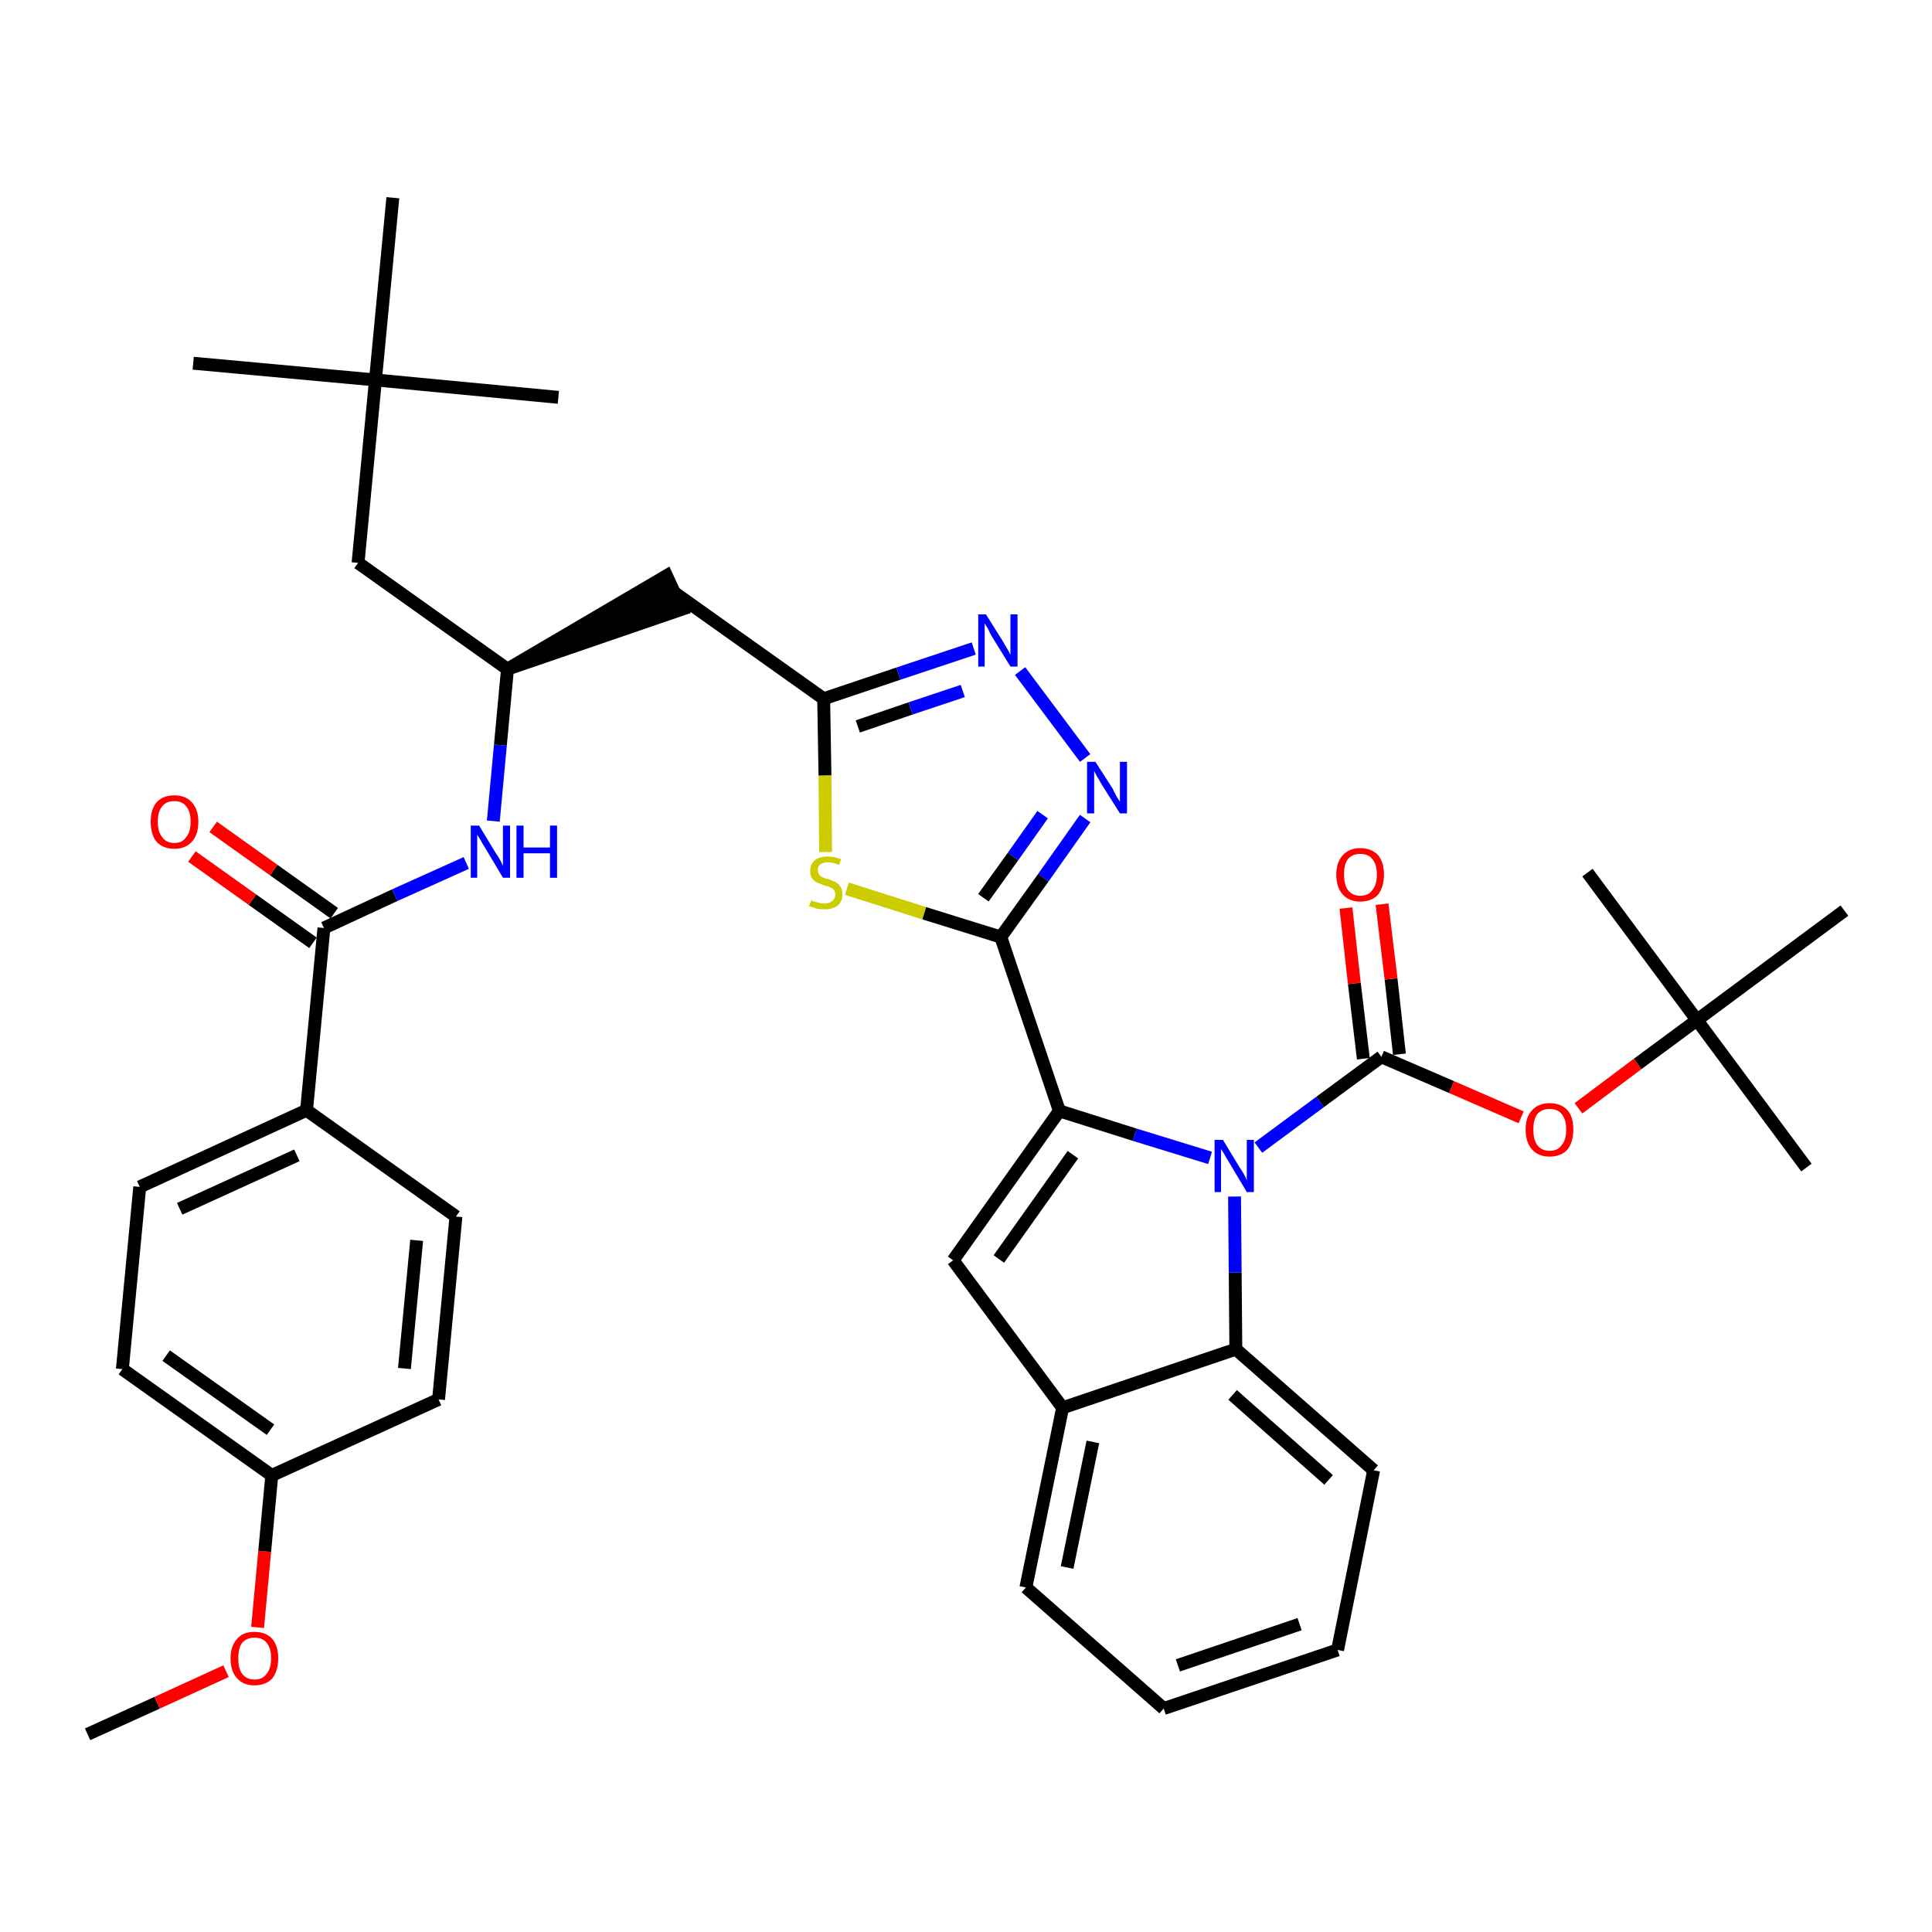 <?xml version='1.0' encoding='iso-8859-1'?>
<svg version='1.1' baseProfile='full'
              xmlns='http://www.w3.org/2000/svg'
                      xmlns:rdkit='http://www.rdkit.org/xml'
                      xmlns:xlink='http://www.w3.org/1999/xlink'
                  xml:space='preserve'
width='300px' height='300px' viewBox='0 0 300 300'>
<!-- END OF HEADER -->
<path class='bond-0 atom-0 atom-1' d='M 13.6,269.3 L 24.4,264.4' style='fill:none;fill-rule:evenodd;stroke:#000000;stroke-width:2.0px;stroke-linecap:butt;stroke-linejoin:miter;stroke-opacity:1' />
<path class='bond-0 atom-0 atom-1' d='M 24.4,264.4 L 35.1,259.5' style='fill:none;fill-rule:evenodd;stroke:#FF0000;stroke-width:2.0px;stroke-linecap:butt;stroke-linejoin:miter;stroke-opacity:1' />
<path class='bond-1 atom-1 atom-2' d='M 40.0,252.7 L 41.1,240.9' style='fill:none;fill-rule:evenodd;stroke:#FF0000;stroke-width:2.0px;stroke-linecap:butt;stroke-linejoin:miter;stroke-opacity:1' />
<path class='bond-1 atom-1 atom-2' d='M 41.1,240.9 L 42.2,229.1' style='fill:none;fill-rule:evenodd;stroke:#000000;stroke-width:2.0px;stroke-linecap:butt;stroke-linejoin:miter;stroke-opacity:1' />
<path class='bond-2 atom-2 atom-3' d='M 42.2,229.1 L 19.0,212.6' style='fill:none;fill-rule:evenodd;stroke:#000000;stroke-width:2.0px;stroke-linecap:butt;stroke-linejoin:miter;stroke-opacity:1' />
<path class='bond-2 atom-2 atom-3' d='M 42.0,222.0 L 25.8,210.5' style='fill:none;fill-rule:evenodd;stroke:#000000;stroke-width:2.0px;stroke-linecap:butt;stroke-linejoin:miter;stroke-opacity:1' />
<path class='bond-38 atom-38 atom-2' d='M 68.1,217.3 L 42.2,229.1' style='fill:none;fill-rule:evenodd;stroke:#000000;stroke-width:2.0px;stroke-linecap:butt;stroke-linejoin:miter;stroke-opacity:1' />
<path class='bond-3 atom-3 atom-4' d='M 19.0,212.6 L 21.7,184.3' style='fill:none;fill-rule:evenodd;stroke:#000000;stroke-width:2.0px;stroke-linecap:butt;stroke-linejoin:miter;stroke-opacity:1' />
<path class='bond-4 atom-4 atom-5' d='M 21.7,184.3 L 47.6,172.4' style='fill:none;fill-rule:evenodd;stroke:#000000;stroke-width:2.0px;stroke-linecap:butt;stroke-linejoin:miter;stroke-opacity:1' />
<path class='bond-4 atom-4 atom-5' d='M 27.9,187.7 L 46.1,179.4' style='fill:none;fill-rule:evenodd;stroke:#000000;stroke-width:2.0px;stroke-linecap:butt;stroke-linejoin:miter;stroke-opacity:1' />
<path class='bond-5 atom-5 atom-6' d='M 47.6,172.4 L 50.3,144.1' style='fill:none;fill-rule:evenodd;stroke:#000000;stroke-width:2.0px;stroke-linecap:butt;stroke-linejoin:miter;stroke-opacity:1' />
<path class='bond-36 atom-5 atom-37' d='M 47.6,172.4 L 70.8,188.9' style='fill:none;fill-rule:evenodd;stroke:#000000;stroke-width:2.0px;stroke-linecap:butt;stroke-linejoin:miter;stroke-opacity:1' />
<path class='bond-6 atom-6 atom-7' d='M 51.9,141.8 L 42.5,135.1' style='fill:none;fill-rule:evenodd;stroke:#000000;stroke-width:2.0px;stroke-linecap:butt;stroke-linejoin:miter;stroke-opacity:1' />
<path class='bond-6 atom-6 atom-7' d='M 42.5,135.1 L 33.1,128.4' style='fill:none;fill-rule:evenodd;stroke:#FF0000;stroke-width:2.0px;stroke-linecap:butt;stroke-linejoin:miter;stroke-opacity:1' />
<path class='bond-6 atom-6 atom-7' d='M 48.6,146.4 L 39.2,139.7' style='fill:none;fill-rule:evenodd;stroke:#000000;stroke-width:2.0px;stroke-linecap:butt;stroke-linejoin:miter;stroke-opacity:1' />
<path class='bond-6 atom-6 atom-7' d='M 39.2,139.7 L 29.8,133.0' style='fill:none;fill-rule:evenodd;stroke:#FF0000;stroke-width:2.0px;stroke-linecap:butt;stroke-linejoin:miter;stroke-opacity:1' />
<path class='bond-7 atom-6 atom-8' d='M 50.3,144.1 L 61.3,139.0' style='fill:none;fill-rule:evenodd;stroke:#000000;stroke-width:2.0px;stroke-linecap:butt;stroke-linejoin:miter;stroke-opacity:1' />
<path class='bond-7 atom-6 atom-8' d='M 61.3,139.0 L 72.4,134.0' style='fill:none;fill-rule:evenodd;stroke:#0000FF;stroke-width:2.0px;stroke-linecap:butt;stroke-linejoin:miter;stroke-opacity:1' />
<path class='bond-8 atom-8 atom-9' d='M 76.6,127.5 L 77.7,115.7' style='fill:none;fill-rule:evenodd;stroke:#0000FF;stroke-width:2.0px;stroke-linecap:butt;stroke-linejoin:miter;stroke-opacity:1' />
<path class='bond-8 atom-8 atom-9' d='M 77.7,115.7 L 78.8,103.9' style='fill:none;fill-rule:evenodd;stroke:#000000;stroke-width:2.0px;stroke-linecap:butt;stroke-linejoin:miter;stroke-opacity:1' />
<path class='bond-9 atom-9 atom-10' d='M 78.8,103.9 L 105.9,94.6 L 103.5,89.4 Z' style='fill:#000000;fill-rule:evenodd;fill-opacity:1;stroke:#000000;stroke-width:2.0px;stroke-linecap:butt;stroke-linejoin:miter;stroke-opacity:1;' />
<path class='bond-31 atom-9 atom-32' d='M 78.8,103.9 L 55.6,87.4' style='fill:none;fill-rule:evenodd;stroke:#000000;stroke-width:2.0px;stroke-linecap:butt;stroke-linejoin:miter;stroke-opacity:1' />
<path class='bond-10 atom-10 atom-11' d='M 104.7,92.0 L 127.9,108.5' style='fill:none;fill-rule:evenodd;stroke:#000000;stroke-width:2.0px;stroke-linecap:butt;stroke-linejoin:miter;stroke-opacity:1' />
<path class='bond-11 atom-11 atom-12' d='M 127.9,108.5 L 139.5,104.6' style='fill:none;fill-rule:evenodd;stroke:#000000;stroke-width:2.0px;stroke-linecap:butt;stroke-linejoin:miter;stroke-opacity:1' />
<path class='bond-11 atom-11 atom-12' d='M 139.5,104.6 L 151.2,100.7' style='fill:none;fill-rule:evenodd;stroke:#0000FF;stroke-width:2.0px;stroke-linecap:butt;stroke-linejoin:miter;stroke-opacity:1' />
<path class='bond-11 atom-11 atom-12' d='M 133.2,112.8 L 141.4,110.0' style='fill:none;fill-rule:evenodd;stroke:#000000;stroke-width:2.0px;stroke-linecap:butt;stroke-linejoin:miter;stroke-opacity:1' />
<path class='bond-11 atom-11 atom-12' d='M 141.4,110.0 L 149.5,107.3' style='fill:none;fill-rule:evenodd;stroke:#0000FF;stroke-width:2.0px;stroke-linecap:butt;stroke-linejoin:miter;stroke-opacity:1' />
<path class='bond-39 atom-31 atom-11' d='M 128.2,132.3 L 128.1,120.4' style='fill:none;fill-rule:evenodd;stroke:#CCCC00;stroke-width:2.0px;stroke-linecap:butt;stroke-linejoin:miter;stroke-opacity:1' />
<path class='bond-39 atom-31 atom-11' d='M 128.1,120.4 L 127.9,108.5' style='fill:none;fill-rule:evenodd;stroke:#000000;stroke-width:2.0px;stroke-linecap:butt;stroke-linejoin:miter;stroke-opacity:1' />
<path class='bond-12 atom-12 atom-13' d='M 158.4,104.2 L 168.5,117.7' style='fill:none;fill-rule:evenodd;stroke:#0000FF;stroke-width:2.0px;stroke-linecap:butt;stroke-linejoin:miter;stroke-opacity:1' />
<path class='bond-13 atom-13 atom-14' d='M 168.5,127.1 L 162.0,136.3' style='fill:none;fill-rule:evenodd;stroke:#0000FF;stroke-width:2.0px;stroke-linecap:butt;stroke-linejoin:miter;stroke-opacity:1' />
<path class='bond-13 atom-13 atom-14' d='M 162.0,136.3 L 155.4,145.5' style='fill:none;fill-rule:evenodd;stroke:#000000;stroke-width:2.0px;stroke-linecap:butt;stroke-linejoin:miter;stroke-opacity:1' />
<path class='bond-13 atom-13 atom-14' d='M 161.9,126.5 L 157.3,133.0' style='fill:none;fill-rule:evenodd;stroke:#0000FF;stroke-width:2.0px;stroke-linecap:butt;stroke-linejoin:miter;stroke-opacity:1' />
<path class='bond-13 atom-13 atom-14' d='M 157.3,133.0 L 152.7,139.4' style='fill:none;fill-rule:evenodd;stroke:#000000;stroke-width:2.0px;stroke-linecap:butt;stroke-linejoin:miter;stroke-opacity:1' />
<path class='bond-14 atom-14 atom-15' d='M 155.4,145.5 L 164.5,172.5' style='fill:none;fill-rule:evenodd;stroke:#000000;stroke-width:2.0px;stroke-linecap:butt;stroke-linejoin:miter;stroke-opacity:1' />
<path class='bond-30 atom-14 atom-31' d='M 155.4,145.5 L 143.5,141.8' style='fill:none;fill-rule:evenodd;stroke:#000000;stroke-width:2.0px;stroke-linecap:butt;stroke-linejoin:miter;stroke-opacity:1' />
<path class='bond-30 atom-14 atom-31' d='M 143.5,141.8 L 131.5,138.0' style='fill:none;fill-rule:evenodd;stroke:#CCCC00;stroke-width:2.0px;stroke-linecap:butt;stroke-linejoin:miter;stroke-opacity:1' />
<path class='bond-15 atom-15 atom-16' d='M 164.5,172.5 L 148.0,195.7' style='fill:none;fill-rule:evenodd;stroke:#000000;stroke-width:2.0px;stroke-linecap:butt;stroke-linejoin:miter;stroke-opacity:1' />
<path class='bond-15 atom-15 atom-16' d='M 166.6,179.3 L 155.1,195.5' style='fill:none;fill-rule:evenodd;stroke:#000000;stroke-width:2.0px;stroke-linecap:butt;stroke-linejoin:miter;stroke-opacity:1' />
<path class='bond-40 atom-23 atom-15' d='M 187.9,179.8 L 176.2,176.2' style='fill:none;fill-rule:evenodd;stroke:#0000FF;stroke-width:2.0px;stroke-linecap:butt;stroke-linejoin:miter;stroke-opacity:1' />
<path class='bond-40 atom-23 atom-15' d='M 176.2,176.2 L 164.5,172.5' style='fill:none;fill-rule:evenodd;stroke:#000000;stroke-width:2.0px;stroke-linecap:butt;stroke-linejoin:miter;stroke-opacity:1' />
<path class='bond-16 atom-16 atom-17' d='M 148.0,195.7 L 165.0,218.6' style='fill:none;fill-rule:evenodd;stroke:#000000;stroke-width:2.0px;stroke-linecap:butt;stroke-linejoin:miter;stroke-opacity:1' />
<path class='bond-17 atom-17 atom-18' d='M 165.0,218.6 L 159.3,246.5' style='fill:none;fill-rule:evenodd;stroke:#000000;stroke-width:2.0px;stroke-linecap:butt;stroke-linejoin:miter;stroke-opacity:1' />
<path class='bond-17 atom-17 atom-18' d='M 169.7,223.9 L 165.7,243.4' style='fill:none;fill-rule:evenodd;stroke:#000000;stroke-width:2.0px;stroke-linecap:butt;stroke-linejoin:miter;stroke-opacity:1' />
<path class='bond-41 atom-22 atom-17' d='M 191.9,209.5 L 165.0,218.6' style='fill:none;fill-rule:evenodd;stroke:#000000;stroke-width:2.0px;stroke-linecap:butt;stroke-linejoin:miter;stroke-opacity:1' />
<path class='bond-18 atom-18 atom-19' d='M 159.3,246.5 L 180.7,265.3' style='fill:none;fill-rule:evenodd;stroke:#000000;stroke-width:2.0px;stroke-linecap:butt;stroke-linejoin:miter;stroke-opacity:1' />
<path class='bond-19 atom-19 atom-20' d='M 180.7,265.3 L 207.7,256.2' style='fill:none;fill-rule:evenodd;stroke:#000000;stroke-width:2.0px;stroke-linecap:butt;stroke-linejoin:miter;stroke-opacity:1' />
<path class='bond-19 atom-19 atom-20' d='M 182.9,258.6 L 201.8,252.2' style='fill:none;fill-rule:evenodd;stroke:#000000;stroke-width:2.0px;stroke-linecap:butt;stroke-linejoin:miter;stroke-opacity:1' />
<path class='bond-20 atom-20 atom-21' d='M 207.7,256.2 L 213.3,228.3' style='fill:none;fill-rule:evenodd;stroke:#000000;stroke-width:2.0px;stroke-linecap:butt;stroke-linejoin:miter;stroke-opacity:1' />
<path class='bond-21 atom-21 atom-22' d='M 213.3,228.3 L 191.9,209.5' style='fill:none;fill-rule:evenodd;stroke:#000000;stroke-width:2.0px;stroke-linecap:butt;stroke-linejoin:miter;stroke-opacity:1' />
<path class='bond-21 atom-21 atom-22' d='M 206.3,229.8 L 191.4,216.6' style='fill:none;fill-rule:evenodd;stroke:#000000;stroke-width:2.0px;stroke-linecap:butt;stroke-linejoin:miter;stroke-opacity:1' />
<path class='bond-22 atom-22 atom-23' d='M 191.9,209.5 L 191.8,197.6' style='fill:none;fill-rule:evenodd;stroke:#000000;stroke-width:2.0px;stroke-linecap:butt;stroke-linejoin:miter;stroke-opacity:1' />
<path class='bond-22 atom-22 atom-23' d='M 191.8,197.6 L 191.7,185.8' style='fill:none;fill-rule:evenodd;stroke:#0000FF;stroke-width:2.0px;stroke-linecap:butt;stroke-linejoin:miter;stroke-opacity:1' />
<path class='bond-23 atom-23 atom-24' d='M 195.4,178.2 L 205.0,171.1' style='fill:none;fill-rule:evenodd;stroke:#0000FF;stroke-width:2.0px;stroke-linecap:butt;stroke-linejoin:miter;stroke-opacity:1' />
<path class='bond-23 atom-23 atom-24' d='M 205.0,171.1 L 214.5,164.1' style='fill:none;fill-rule:evenodd;stroke:#000000;stroke-width:2.0px;stroke-linecap:butt;stroke-linejoin:miter;stroke-opacity:1' />
<path class='bond-24 atom-24 atom-25' d='M 217.3,163.7 L 216.0,152.0' style='fill:none;fill-rule:evenodd;stroke:#000000;stroke-width:2.0px;stroke-linecap:butt;stroke-linejoin:miter;stroke-opacity:1' />
<path class='bond-24 atom-24 atom-25' d='M 216.0,152.0 L 214.6,140.4' style='fill:none;fill-rule:evenodd;stroke:#FF0000;stroke-width:2.0px;stroke-linecap:butt;stroke-linejoin:miter;stroke-opacity:1' />
<path class='bond-24 atom-24 atom-25' d='M 211.7,164.4 L 210.3,152.7' style='fill:none;fill-rule:evenodd;stroke:#000000;stroke-width:2.0px;stroke-linecap:butt;stroke-linejoin:miter;stroke-opacity:1' />
<path class='bond-24 atom-24 atom-25' d='M 210.3,152.7 L 209.0,141.0' style='fill:none;fill-rule:evenodd;stroke:#FF0000;stroke-width:2.0px;stroke-linecap:butt;stroke-linejoin:miter;stroke-opacity:1' />
<path class='bond-25 atom-24 atom-26' d='M 214.5,164.1 L 225.4,168.8' style='fill:none;fill-rule:evenodd;stroke:#000000;stroke-width:2.0px;stroke-linecap:butt;stroke-linejoin:miter;stroke-opacity:1' />
<path class='bond-25 atom-24 atom-26' d='M 225.4,168.8 L 236.2,173.5' style='fill:none;fill-rule:evenodd;stroke:#FF0000;stroke-width:2.0px;stroke-linecap:butt;stroke-linejoin:miter;stroke-opacity:1' />
<path class='bond-26 atom-26 atom-27' d='M 245.1,172.1 L 254.3,165.2' style='fill:none;fill-rule:evenodd;stroke:#FF0000;stroke-width:2.0px;stroke-linecap:butt;stroke-linejoin:miter;stroke-opacity:1' />
<path class='bond-26 atom-26 atom-27' d='M 254.3,165.2 L 263.5,158.4' style='fill:none;fill-rule:evenodd;stroke:#000000;stroke-width:2.0px;stroke-linecap:butt;stroke-linejoin:miter;stroke-opacity:1' />
<path class='bond-27 atom-27 atom-28' d='M 263.5,158.4 L 280.5,181.3' style='fill:none;fill-rule:evenodd;stroke:#000000;stroke-width:2.0px;stroke-linecap:butt;stroke-linejoin:miter;stroke-opacity:1' />
<path class='bond-28 atom-27 atom-29' d='M 263.5,158.4 L 246.5,135.5' style='fill:none;fill-rule:evenodd;stroke:#000000;stroke-width:2.0px;stroke-linecap:butt;stroke-linejoin:miter;stroke-opacity:1' />
<path class='bond-29 atom-27 atom-30' d='M 263.5,158.4 L 286.4,141.4' style='fill:none;fill-rule:evenodd;stroke:#000000;stroke-width:2.0px;stroke-linecap:butt;stroke-linejoin:miter;stroke-opacity:1' />
<path class='bond-32 atom-32 atom-33' d='M 55.6,87.4 L 58.3,59.0' style='fill:none;fill-rule:evenodd;stroke:#000000;stroke-width:2.0px;stroke-linecap:butt;stroke-linejoin:miter;stroke-opacity:1' />
<path class='bond-33 atom-33 atom-34' d='M 58.3,59.0 L 30.0,56.4' style='fill:none;fill-rule:evenodd;stroke:#000000;stroke-width:2.0px;stroke-linecap:butt;stroke-linejoin:miter;stroke-opacity:1' />
<path class='bond-34 atom-33 atom-35' d='M 58.3,59.0 L 86.7,61.7' style='fill:none;fill-rule:evenodd;stroke:#000000;stroke-width:2.0px;stroke-linecap:butt;stroke-linejoin:miter;stroke-opacity:1' />
<path class='bond-35 atom-33 atom-36' d='M 58.3,59.0 L 61.0,30.7' style='fill:none;fill-rule:evenodd;stroke:#000000;stroke-width:2.0px;stroke-linecap:butt;stroke-linejoin:miter;stroke-opacity:1' />
<path class='bond-37 atom-37 atom-38' d='M 70.8,188.9 L 68.1,217.3' style='fill:none;fill-rule:evenodd;stroke:#000000;stroke-width:2.0px;stroke-linecap:butt;stroke-linejoin:miter;stroke-opacity:1' />
<path class='bond-37 atom-37 atom-38' d='M 64.7,192.6 L 62.8,212.5' style='fill:none;fill-rule:evenodd;stroke:#000000;stroke-width:2.0px;stroke-linecap:butt;stroke-linejoin:miter;stroke-opacity:1' />
<path  class='atom-1' d='M 35.8 257.5
Q 35.8 255.6, 36.8 254.5
Q 37.7 253.4, 39.5 253.4
Q 41.3 253.4, 42.3 254.5
Q 43.2 255.6, 43.2 257.5
Q 43.2 259.4, 42.3 260.6
Q 41.3 261.7, 39.5 261.7
Q 37.8 261.7, 36.8 260.6
Q 35.8 259.5, 35.8 257.5
M 39.5 260.8
Q 40.8 260.8, 41.4 259.9
Q 42.1 259.1, 42.1 257.5
Q 42.1 255.9, 41.4 255.1
Q 40.8 254.3, 39.5 254.3
Q 38.3 254.3, 37.6 255.1
Q 37.0 255.9, 37.0 257.5
Q 37.0 259.1, 37.6 259.9
Q 38.3 260.8, 39.5 260.8
' fill='#FF0000'/>
<path  class='atom-7' d='M 23.4 127.6
Q 23.4 125.7, 24.3 124.6
Q 25.3 123.5, 27.1 123.5
Q 28.8 123.5, 29.8 124.6
Q 30.8 125.7, 30.8 127.6
Q 30.8 129.6, 29.8 130.7
Q 28.8 131.8, 27.1 131.8
Q 25.3 131.8, 24.3 130.7
Q 23.4 129.6, 23.4 127.6
M 27.1 130.9
Q 28.3 130.9, 28.9 130.0
Q 29.6 129.2, 29.6 127.6
Q 29.6 126.0, 28.9 125.2
Q 28.3 124.4, 27.1 124.4
Q 25.8 124.4, 25.2 125.2
Q 24.5 126.0, 24.5 127.6
Q 24.5 129.2, 25.2 130.0
Q 25.8 130.9, 27.1 130.9
' fill='#FF0000'/>
<path  class='atom-8' d='M 74.4 128.2
L 77.0 132.5
Q 77.3 132.9, 77.7 133.6
Q 78.1 134.4, 78.1 134.5
L 78.1 128.2
L 79.2 128.2
L 79.2 136.3
L 78.1 136.3
L 75.3 131.6
Q 74.9 131.0, 74.6 130.4
Q 74.2 129.8, 74.1 129.6
L 74.1 136.3
L 73.1 136.3
L 73.1 128.2
L 74.4 128.2
' fill='#0000FF'/>
<path  class='atom-8' d='M 80.2 128.2
L 81.3 128.2
L 81.3 131.6
L 85.4 131.6
L 85.4 128.2
L 86.5 128.2
L 86.5 136.3
L 85.4 136.3
L 85.4 132.5
L 81.3 132.5
L 81.3 136.3
L 80.2 136.3
L 80.2 128.2
' fill='#0000FF'/>
<path  class='atom-12' d='M 153.1 95.4
L 155.8 99.7
Q 156.0 100.1, 156.5 100.9
Q 156.9 101.6, 156.9 101.7
L 156.9 95.4
L 158.0 95.4
L 158.0 103.5
L 156.9 103.5
L 154.0 98.8
Q 153.7 98.3, 153.4 97.6
Q 153.0 97.0, 152.9 96.8
L 152.9 103.5
L 151.9 103.5
L 151.9 95.4
L 153.1 95.4
' fill='#0000FF'/>
<path  class='atom-13' d='M 170.1 118.3
L 172.8 122.5
Q 173.0 123.0, 173.4 123.7
Q 173.9 124.5, 173.9 124.5
L 173.9 118.3
L 175.0 118.3
L 175.0 126.3
L 173.9 126.3
L 171.0 121.7
Q 170.7 121.1, 170.3 120.5
Q 170.0 119.9, 169.9 119.7
L 169.9 126.3
L 168.8 126.3
L 168.8 118.3
L 170.1 118.3
' fill='#0000FF'/>
<path  class='atom-23' d='M 189.9 177.0
L 192.5 181.3
Q 192.8 181.7, 193.2 182.4
Q 193.6 183.2, 193.6 183.3
L 193.6 177.0
L 194.7 177.0
L 194.7 185.1
L 193.6 185.1
L 190.8 180.4
Q 190.4 179.8, 190.1 179.2
Q 189.7 178.6, 189.6 178.4
L 189.6 185.1
L 188.6 185.1
L 188.6 177.0
L 189.9 177.0
' fill='#0000FF'/>
<path  class='atom-25' d='M 207.5 135.8
Q 207.5 133.9, 208.5 132.8
Q 209.5 131.7, 211.2 131.7
Q 213.0 131.7, 214.0 132.8
Q 214.9 133.9, 214.9 135.8
Q 214.9 137.7, 214.0 138.9
Q 213.0 140.0, 211.2 140.0
Q 209.5 140.0, 208.5 138.9
Q 207.5 137.8, 207.5 135.8
M 211.2 139.1
Q 212.5 139.1, 213.1 138.2
Q 213.8 137.4, 213.8 135.8
Q 213.8 134.2, 213.1 133.4
Q 212.5 132.6, 211.2 132.6
Q 210.0 132.6, 209.3 133.4
Q 208.7 134.2, 208.7 135.8
Q 208.7 137.4, 209.3 138.2
Q 210.0 139.1, 211.2 139.1
' fill='#FF0000'/>
<path  class='atom-26' d='M 236.9 175.4
Q 236.9 173.4, 237.9 172.4
Q 238.9 171.3, 240.6 171.3
Q 242.4 171.3, 243.4 172.4
Q 244.3 173.4, 244.3 175.4
Q 244.3 177.3, 243.4 178.5
Q 242.4 179.6, 240.6 179.6
Q 238.9 179.6, 237.9 178.5
Q 236.9 177.4, 236.9 175.4
M 240.6 178.7
Q 241.9 178.7, 242.5 177.8
Q 243.2 177.0, 243.2 175.4
Q 243.2 173.8, 242.5 173.0
Q 241.9 172.2, 240.6 172.2
Q 239.4 172.2, 238.7 173.0
Q 238.1 173.8, 238.1 175.4
Q 238.1 177.0, 238.7 177.8
Q 239.4 178.7, 240.6 178.7
' fill='#FF0000'/>
<path  class='atom-31' d='M 126.0 139.8
Q 126.0 139.8, 126.4 140.0
Q 126.8 140.1, 127.2 140.2
Q 127.6 140.3, 128.0 140.3
Q 128.8 140.3, 129.2 139.9
Q 129.7 139.6, 129.7 138.9
Q 129.7 138.5, 129.5 138.2
Q 129.2 137.9, 128.9 137.8
Q 128.6 137.6, 128.0 137.5
Q 127.3 137.2, 126.8 137.0
Q 126.4 136.8, 126.1 136.4
Q 125.8 136.0, 125.8 135.2
Q 125.8 134.2, 126.5 133.6
Q 127.2 133.0, 128.6 133.0
Q 129.5 133.0, 130.6 133.4
L 130.3 134.3
Q 129.3 133.9, 128.6 133.9
Q 127.8 133.9, 127.4 134.2
Q 126.9 134.6, 127.0 135.1
Q 127.0 135.5, 127.2 135.8
Q 127.4 136.1, 127.7 136.2
Q 128.0 136.4, 128.6 136.5
Q 129.3 136.8, 129.8 137.0
Q 130.2 137.2, 130.5 137.7
Q 130.8 138.1, 130.8 138.9
Q 130.8 140.0, 130.1 140.6
Q 129.3 141.2, 128.1 141.2
Q 127.4 141.2, 126.8 141.1
Q 126.3 140.9, 125.6 140.7
L 126.0 139.8
' fill='#CCCC00'/>
</svg>
